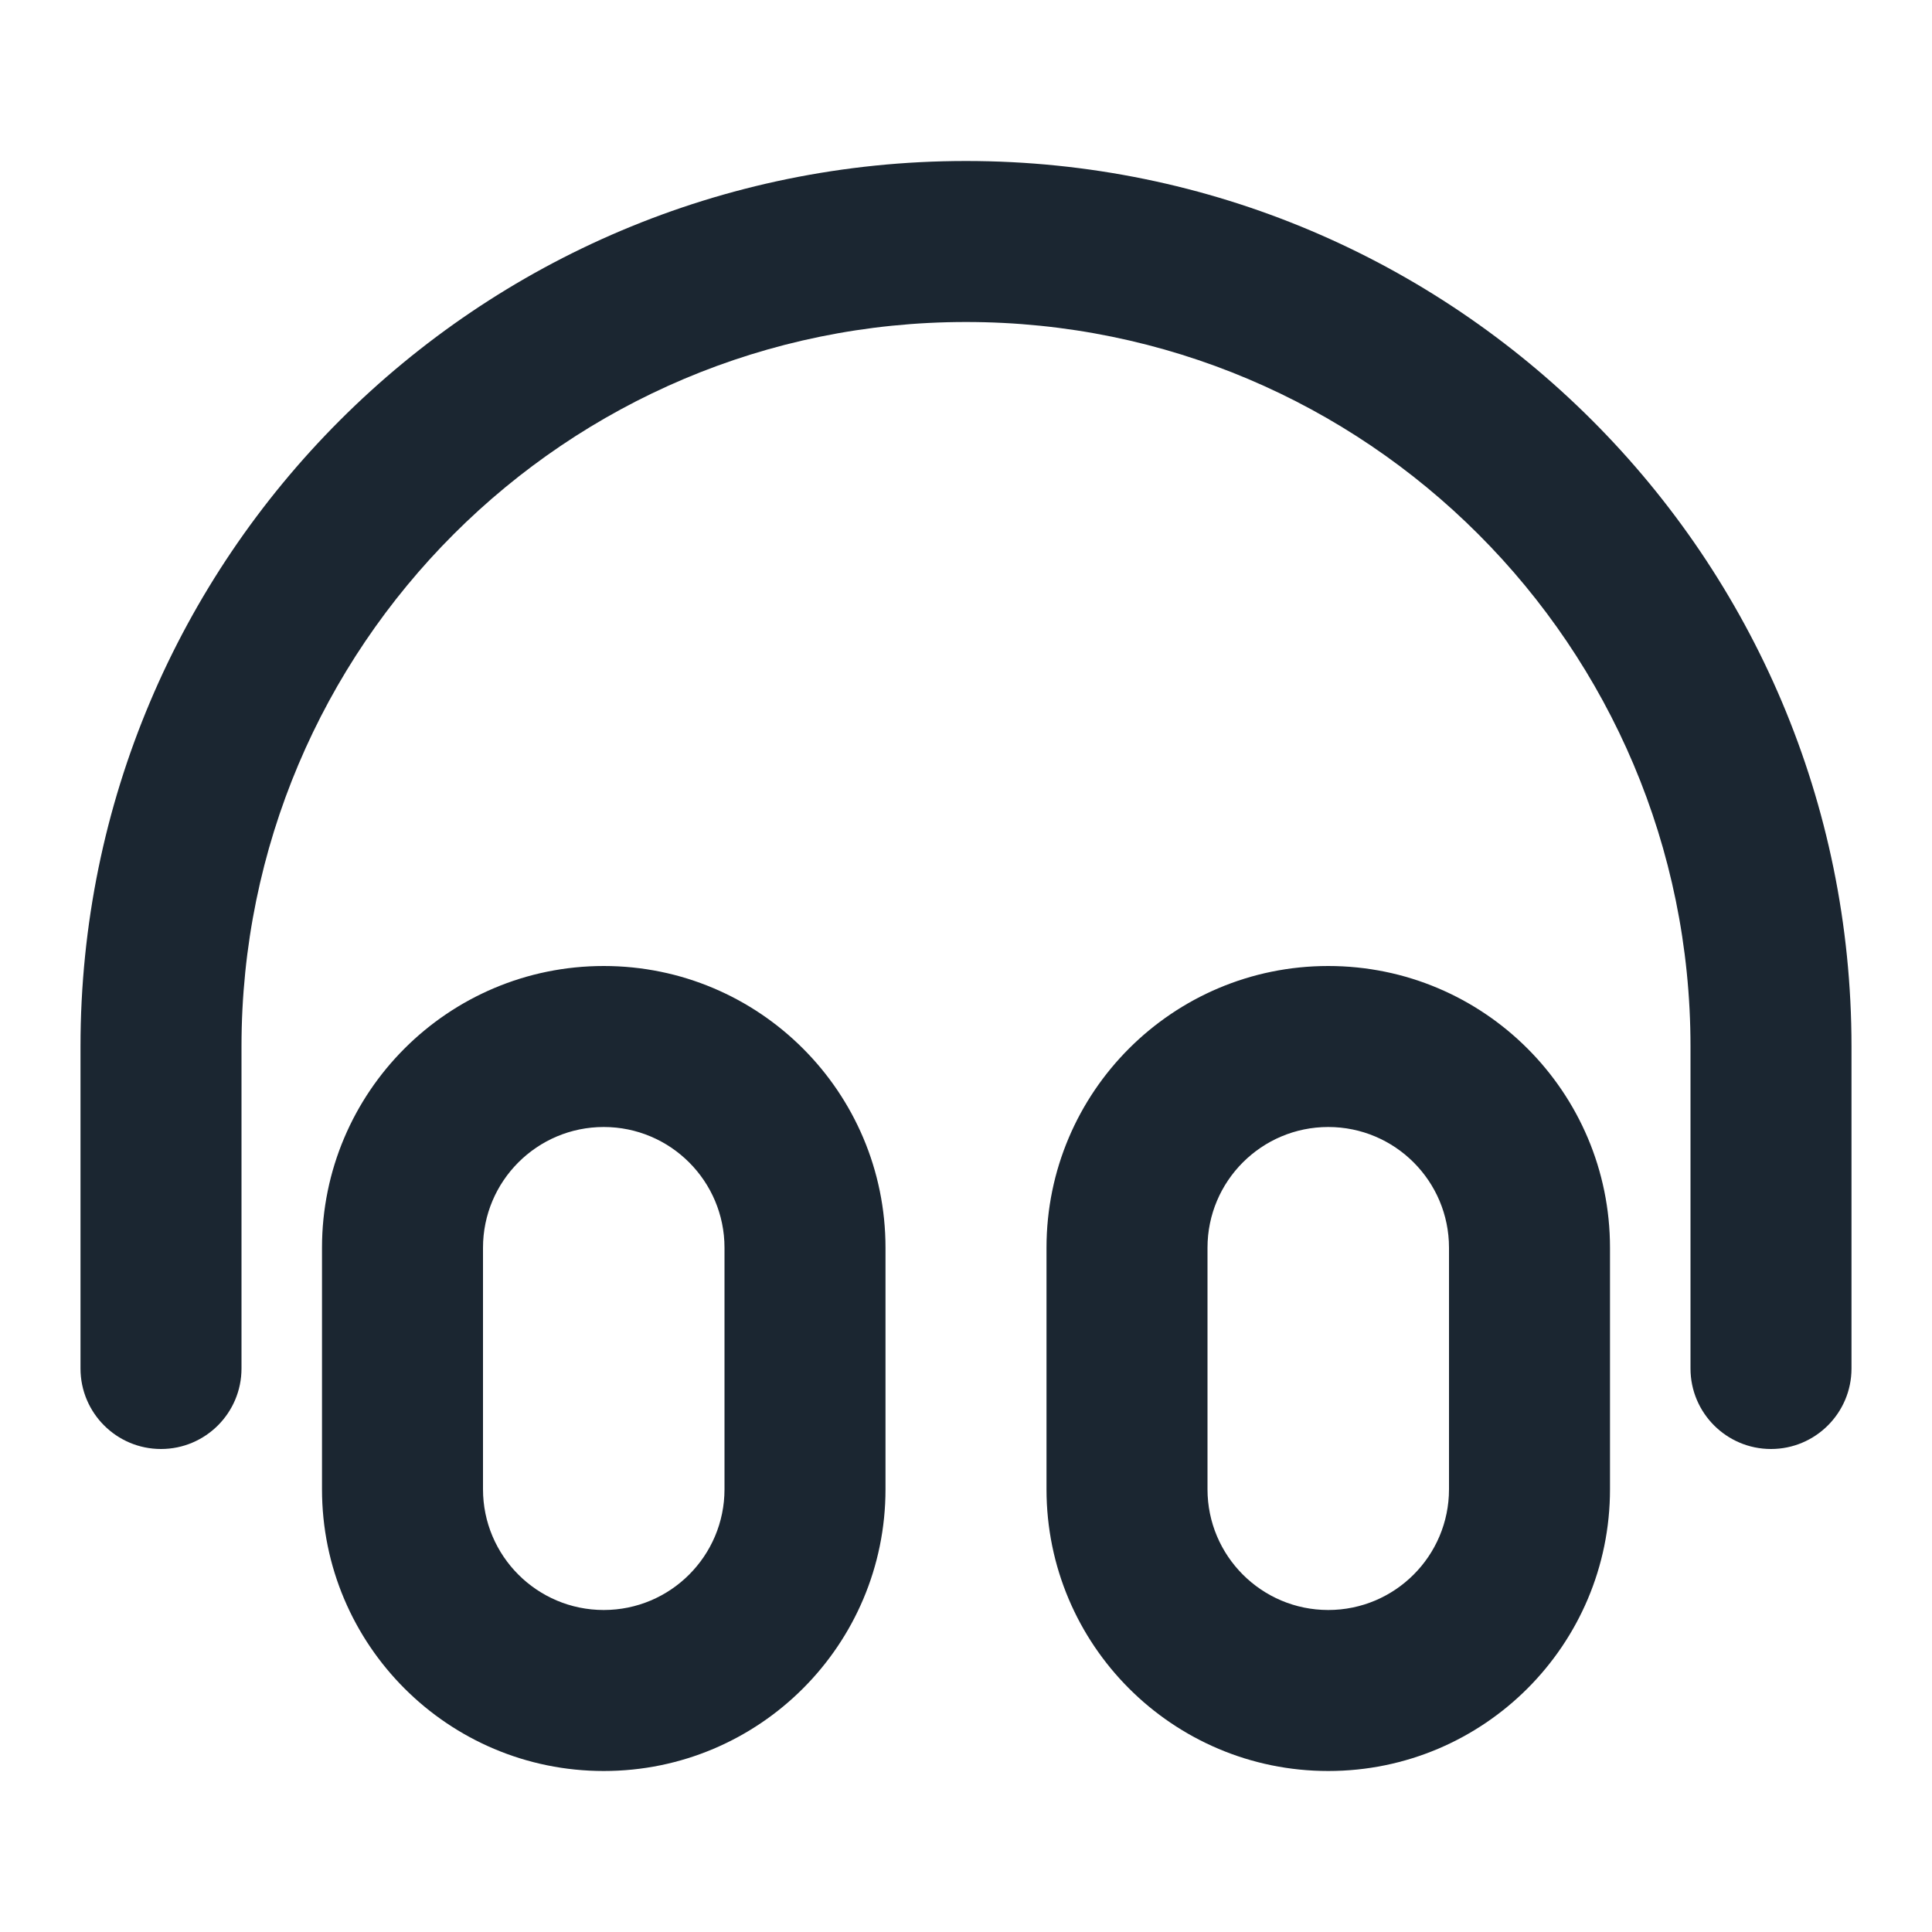 <svg width="24" height="24" viewBox="0 0 24 24" fill="none" xmlns="http://www.w3.org/2000/svg">
<path fill-rule="evenodd" clip-rule="evenodd" d="M1 13C1 6.925 5.925 2 12 2C18.075 2 23 6.925 23 13V17C23 17.552 22.552 18 22 18C21.448 18 21 17.552 21 17V13C21 8.029 16.971 4 12 4C7.029 4 3 8.029 3 13V17C3 17.552 2.552 18 2 18C1.448 18 1 17.552 1 17V13ZM4 15.5C4 13.567 5.567 12 7.5 12C9.433 12 11 13.567 11 15.5V18.5C11 20.433 9.433 22 7.5 22C5.567 22 4 20.433 4 18.5V15.5ZM7.5 14C6.672 14 6 14.672 6 15.5V18.5C6 19.328 6.672 20 7.5 20C8.328 20 9 19.328 9 18.5V15.5C9 14.672 8.328 14 7.5 14ZM13 15.5C13 13.567 14.567 12 16.5 12C18.433 12 20 13.567 20 15.5V18.5C20 20.433 18.433 22 16.5 22C14.567 22 13 20.433 13 18.5V15.5ZM16.5 14C15.672 14 15 14.672 15 15.5V18.5C15 19.328 15.672 20 16.5 20C17.328 20 18 19.328 18 18.5V15.5C18 14.672 17.328 14 16.5 14Z" fill="#1B2631"/>
</svg>
